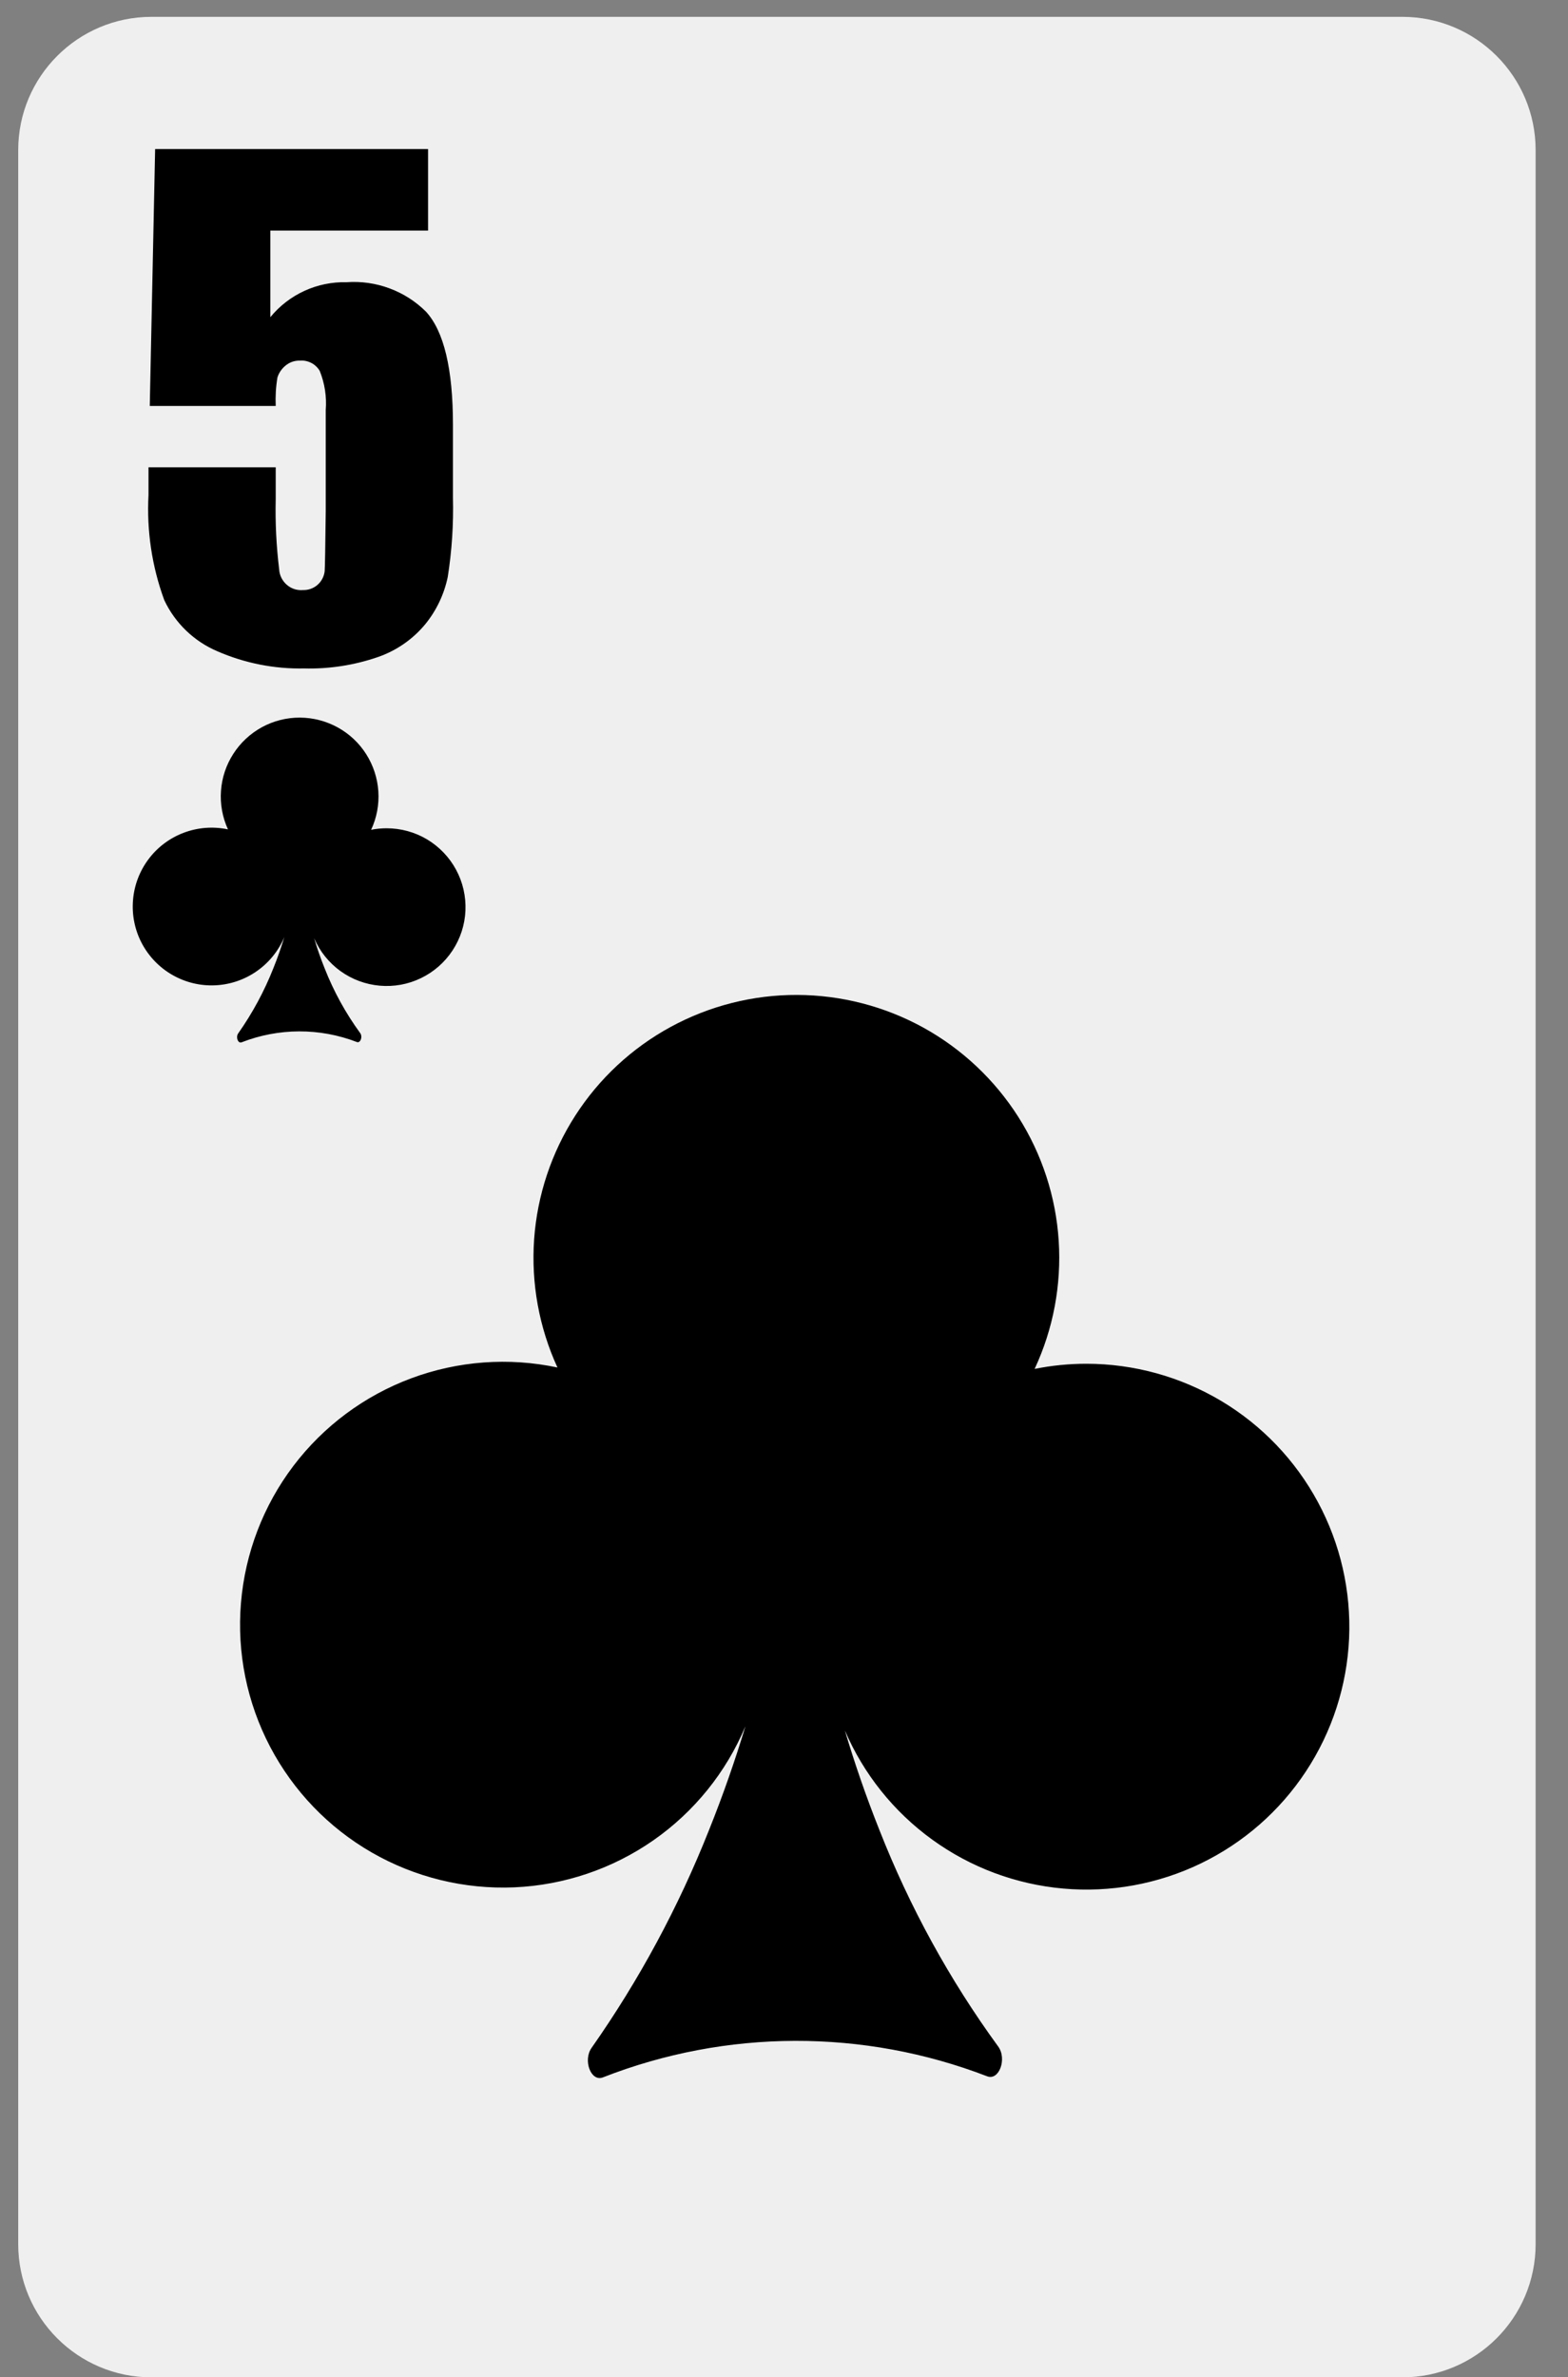<svg width="31" height="47" viewBox="0 0 31 47" fill="none" xmlns="http://www.w3.org/2000/svg">
<rect x="0" y="0" width="31" height="47" fill="#808080" stroke="none"/>
<path d="M27.725 0.333H2.995C1.54 0.333 0.36 1.513 0.36 2.968V44.368C0.36 45.824 1.54 47.003 2.995 47.003H27.725C29.18 47.003 30.36 45.824 30.36 44.368V2.968C30.36 1.513 29.18 0.333 27.725 0.333Z" fill="#EFEFEF"/>
<path d="M21.48 26.963C21.136 26.963 20.792 26.997 20.455 27.065C20.824 26.274 20.987 25.403 20.931 24.532C20.875 23.661 20.6 22.819 20.132 22.082C19.664 21.346 19.019 20.739 18.255 20.317C17.491 19.896 16.633 19.674 15.76 19.671C14.887 19.668 14.028 19.886 13.262 20.302C12.495 20.719 11.846 21.322 11.374 22.056C10.902 22.79 10.622 23.631 10.56 24.501C10.499 25.372 10.657 26.244 11.021 27.037C10.056 26.832 9.053 26.907 8.129 27.251C7.204 27.596 6.397 28.196 5.801 28.982C5.205 29.769 4.846 30.708 4.764 31.692C4.682 32.675 4.882 33.661 5.34 34.535C5.798 35.408 6.495 36.134 7.35 36.626C8.205 37.118 9.182 37.357 10.168 37.315C11.153 37.272 12.106 36.95 12.916 36.386C13.725 35.822 14.357 35.039 14.738 34.129C14.536 34.795 14.298 35.484 14.016 36.186C13.414 37.705 12.636 39.149 11.697 40.487C11.521 40.734 11.683 41.163 11.918 41.073C14.359 40.117 17.07 40.109 19.517 41.051C19.753 41.141 19.913 40.705 19.734 40.461C18.773 39.142 17.985 37.705 17.388 36.186C17.12 35.513 16.893 34.852 16.703 34.212C17.073 35.075 17.67 35.821 18.43 36.371C19.19 36.922 20.085 37.256 21.02 37.339C21.954 37.422 22.894 37.251 23.739 36.843C24.584 36.435 25.303 35.806 25.819 35.022C26.336 34.238 26.63 33.329 26.672 32.392C26.713 31.454 26.5 30.523 26.055 29.697C25.61 28.871 24.95 28.18 24.145 27.699C23.339 27.218 22.418 26.964 21.48 26.963Z" fill="black"/>
<path d="M7.644 16.376C7.541 16.376 7.438 16.386 7.337 16.406C7.448 16.169 7.497 15.908 7.48 15.646C7.463 15.385 7.38 15.132 7.24 14.911C7.1 14.69 6.906 14.508 6.677 14.382C6.448 14.256 6.19 14.189 5.928 14.188C5.667 14.187 5.409 14.252 5.179 14.377C4.949 14.503 4.754 14.684 4.613 14.904C4.471 15.124 4.387 15.376 4.369 15.637C4.35 15.898 4.398 16.16 4.507 16.398C4.217 16.336 3.916 16.359 3.639 16.462C3.362 16.565 3.119 16.745 2.941 16.981C2.762 17.217 2.654 17.499 2.63 17.794C2.605 18.089 2.665 18.385 2.802 18.647C2.94 18.909 3.149 19.127 3.405 19.274C3.662 19.422 3.955 19.494 4.251 19.481C4.546 19.468 4.832 19.372 5.075 19.202C5.318 19.033 5.508 18.798 5.622 18.525C5.561 18.725 5.49 18.932 5.405 19.142C5.225 19.598 4.991 20.031 4.709 20.432C4.657 20.507 4.705 20.635 4.776 20.608C5.508 20.322 6.321 20.319 7.055 20.602C7.126 20.629 7.174 20.498 7.121 20.425C6.832 20.029 6.596 19.598 6.417 19.142C6.336 18.941 6.268 18.742 6.211 18.55C6.322 18.809 6.501 19.033 6.729 19.198C6.957 19.363 7.226 19.463 7.506 19.488C7.787 19.513 8.069 19.462 8.322 19.339C8.576 19.217 8.791 19.028 8.946 18.793C9.101 18.558 9.19 18.285 9.202 18.004C9.214 17.723 9.151 17.444 9.017 17.196C8.884 16.948 8.685 16.741 8.444 16.596C8.202 16.452 7.926 16.376 7.644 16.376Z" fill="black"/>
<path d="M8.463 2.947V4.559H5.345V6.271C5.527 6.048 5.757 5.871 6.018 5.751C6.279 5.631 6.564 5.573 6.851 5.58C7.139 5.559 7.429 5.6 7.7 5.701C7.971 5.801 8.217 5.958 8.422 6.162C8.777 6.55 8.955 7.296 8.955 8.399V9.837C8.968 10.363 8.934 10.889 8.852 11.408C8.781 11.748 8.631 12.065 8.413 12.335C8.167 12.635 7.843 12.861 7.476 12.989C7.006 13.152 6.509 13.229 6.011 13.216C5.423 13.228 4.839 13.112 4.299 12.877C3.836 12.681 3.462 12.32 3.248 11.866C3.004 11.201 2.898 10.494 2.936 9.787V9.239H5.451V9.868C5.44 10.332 5.463 10.795 5.519 11.256C5.522 11.314 5.537 11.371 5.563 11.424C5.589 11.476 5.625 11.523 5.669 11.561C5.713 11.6 5.764 11.629 5.82 11.647C5.875 11.665 5.934 11.671 5.992 11.666C6.097 11.669 6.199 11.632 6.278 11.563C6.357 11.494 6.407 11.397 6.419 11.293C6.425 11.202 6.432 10.806 6.44 10.104V8.107C6.461 7.844 6.42 7.58 6.322 7.335C6.283 7.267 6.225 7.212 6.156 7.176C6.086 7.14 6.008 7.123 5.93 7.13C5.823 7.126 5.718 7.164 5.637 7.235C5.566 7.295 5.513 7.374 5.485 7.463C5.454 7.649 5.443 7.837 5.451 8.026H2.961L3.067 2.947H8.463Z" fill="black"/>
</svg>
